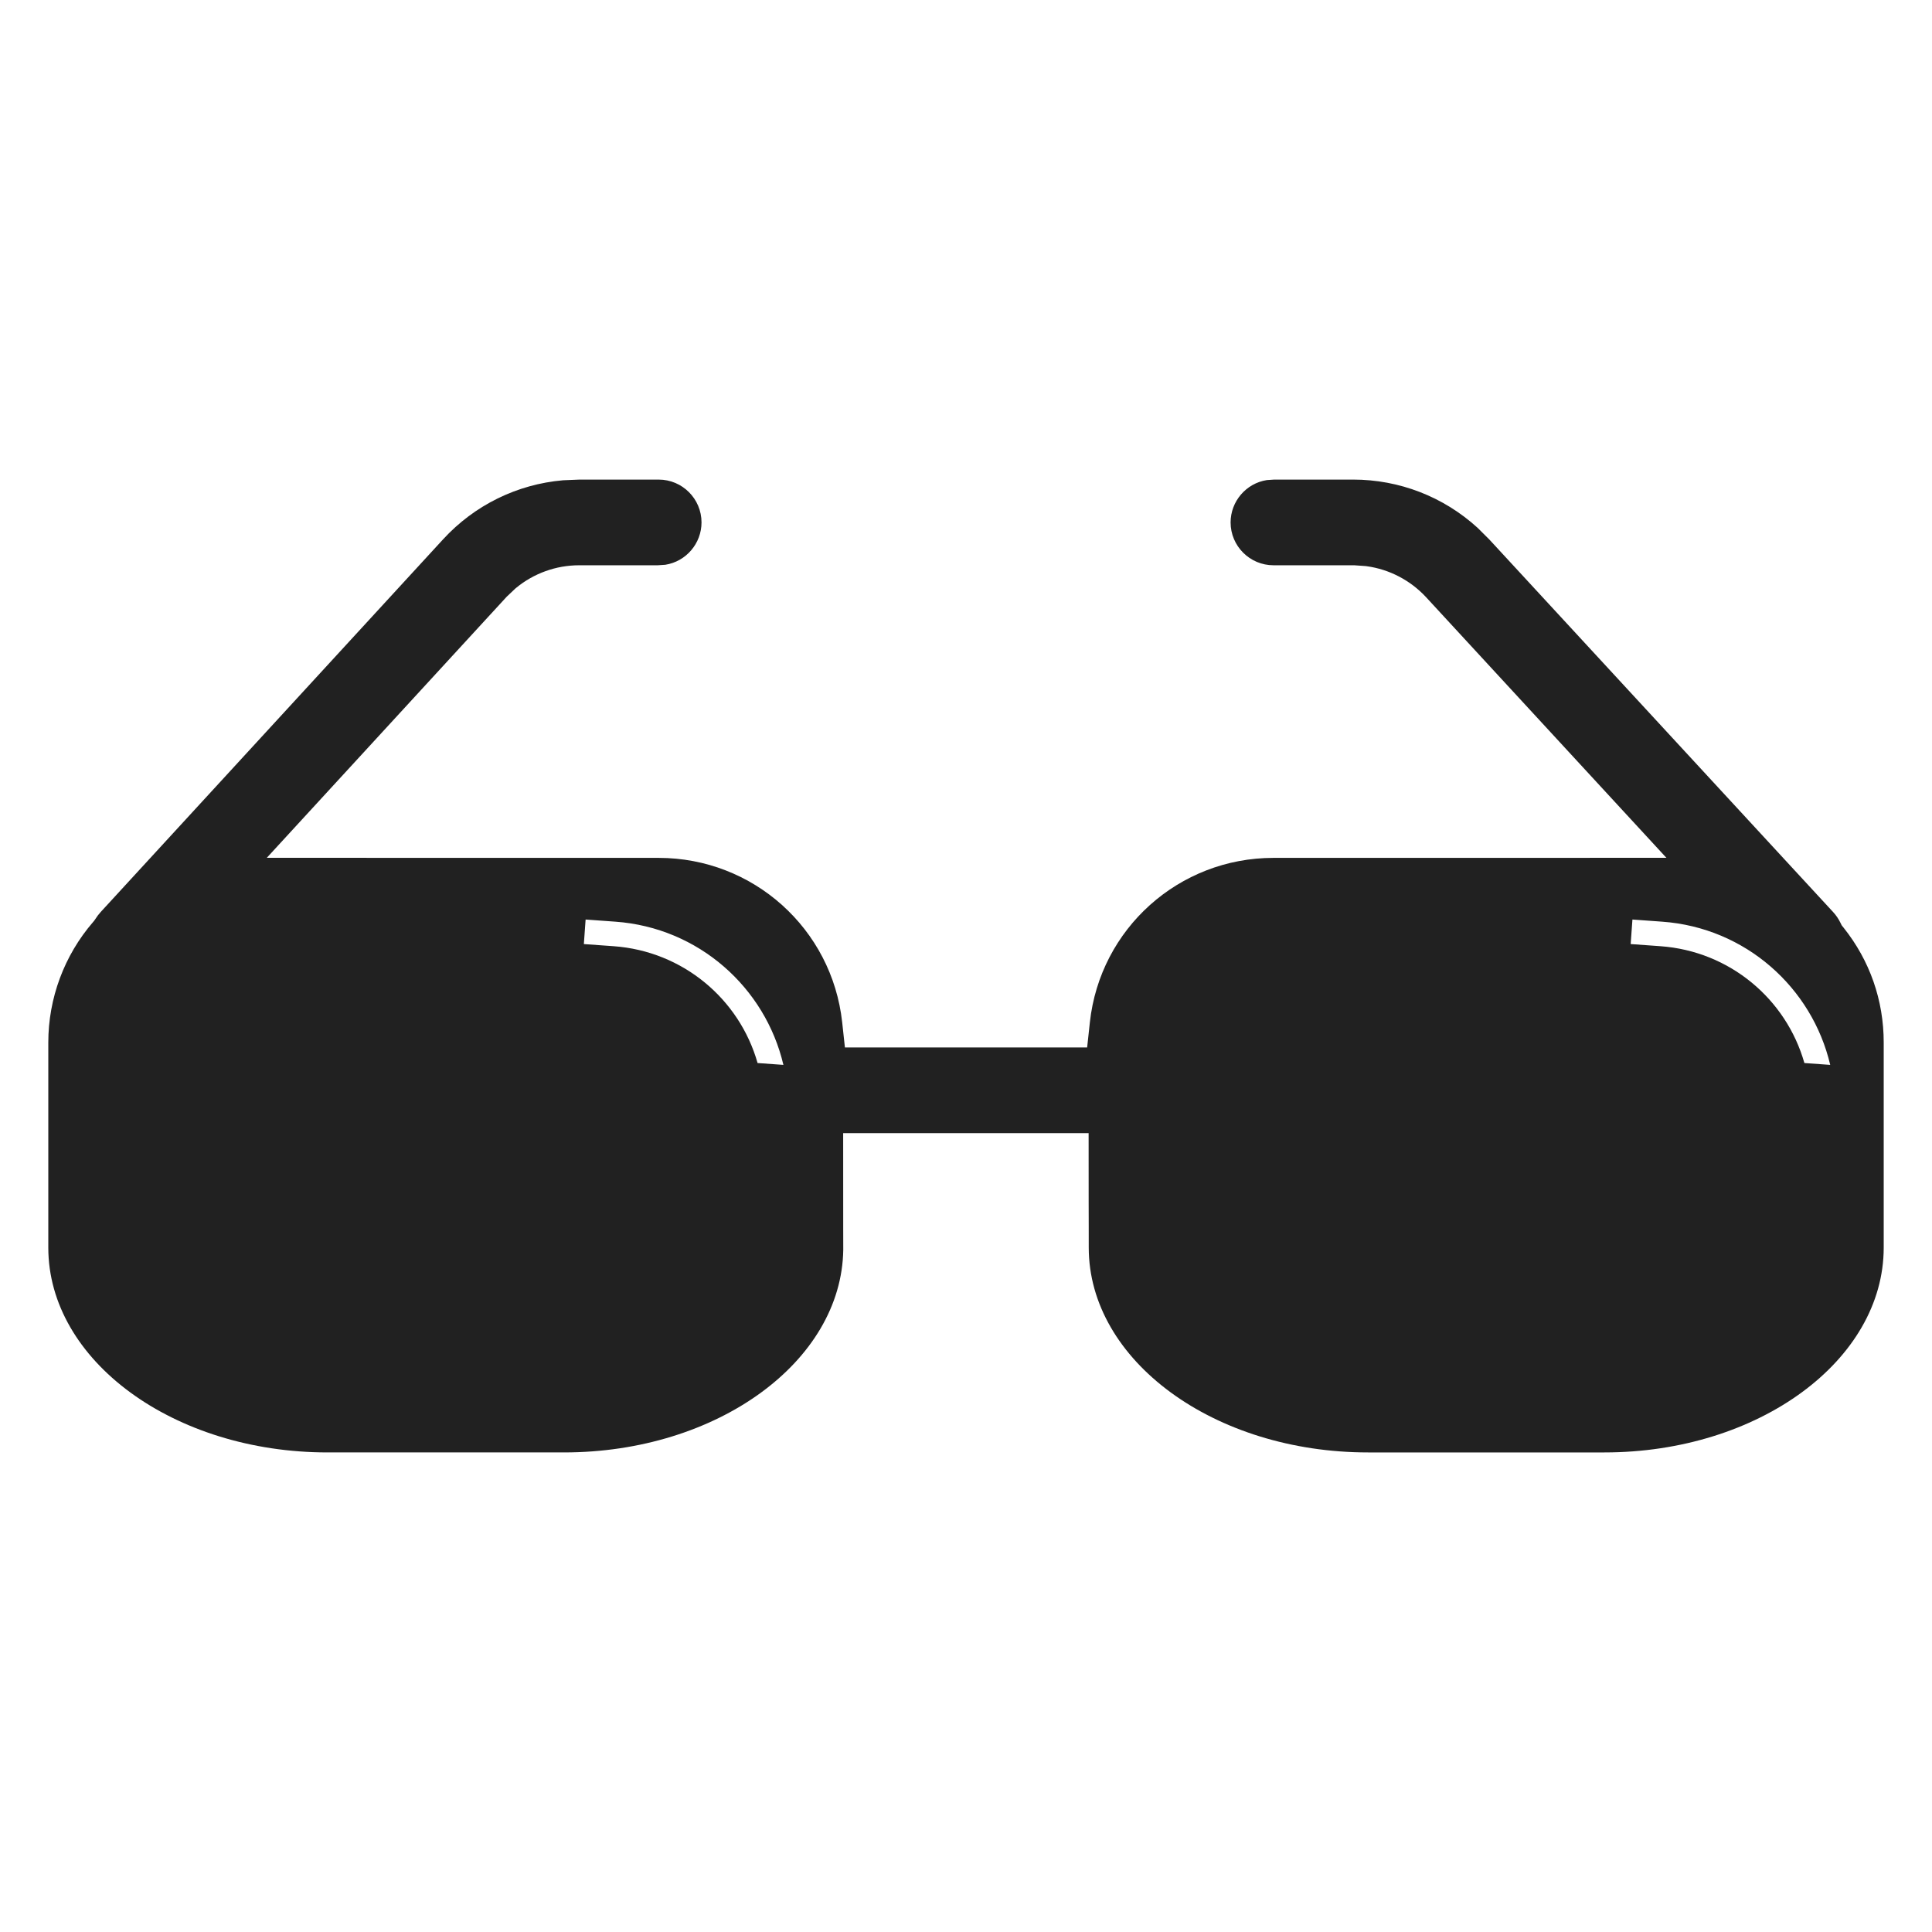 <?xml version="1.0" encoding="utf-8"?>
<!-- Generator: Adobe Illustrator 15.1.0, SVG Export Plug-In . SVG Version: 6.00 Build 0)  -->
<!DOCTYPE svg PUBLIC "-//W3C//DTD SVG 1.1//EN" "http://www.w3.org/Graphics/SVG/1.1/DTD/svg11.dtd">
<svg version="1.1" id="Layer_1" xmlns="http://www.w3.org/2000/svg" xmlns:xlink="http://www.w3.org/1999/xlink" x="0px" y="0px"
	 width="283.465px" height="283.465px" viewBox="0 0 283.465 283.465" enable-background="new 0 0 283.465 283.465"
	 xml:space="preserve">
<g>
	<path fill="#212121" d="M270.49,136.107l-0.278-0.35l-0.198-0.401c-0.274-0.557-0.611-1.051-1.03-1.511l-50.473-54.695
		l-1.721-1.713c-5.003-4.562-11.487-7.073-18.266-7.073H186.98l-1.115,0.075c-3.036,0.474-5.31,3.123-5.31,6.211
		c0,3.466,2.82,6.286,6.286,6.286h11.683h0.145l0.146,0.01l1.449,0.102l0.135,0.01l0.134,0.019c3.301,0.452,6.383,2.056,8.679,4.519
		l28.907,31.349l6.378,6.916l-9.408,0.001l-48.246,0.006c-13.867,0-25.447,10.376-26.938,24.138l-0.398,3.679h-3.7h-28.141h-3.699
		l-0.399-3.677c-1.496-13.762-13.079-24.14-26.943-24.14l-48.097-0.006l-9.385-0.001l6.35-6.911l28.772-31.313l0.097-0.105
		l0.104-0.098l1.051-0.995l0.104-0.098l0.11-0.091c2.592-2.136,5.872-3.313,9.235-3.313h11.538l1.113-0.075
		c3.036-0.473,5.31-3.122,5.31-6.211c0-3.466-2.82-6.286-6.286-6.286H85.048l-2.433,0.101c-6.761,0.586-13.012,3.663-17.607,8.668
		l-50.225,54.666l-0.427,0.512l-0.422,0.612l-0.127,0.184l-0.146,0.169c-4.239,4.908-6.574,11.191-6.574,17.694v27.154v2.916
		c0,16.575,18.383,30.06,40.98,30.06h34.68c22.447,0,40.737-13.308,40.977-29.731l-0.007-3.242l-0.004-9.748l-0.002-4.124h4.124
		h27.769h4.12l0.002,4.12l0.003,5.972l0.01,3.775l0.002,2.916c0,16.578,18.383,30.063,40.979,30.063h34.68
		c22.597,0,40.98-13.484,40.98-30.06v-2.916v-27.156C276.38,146.766,274.344,140.936,270.49,136.107z M111.153,155.969
		c-2.666-9.396-10.964-16.412-21.125-17.141l-4.364-0.313l0.257-3.6l4.365,0.314c12.229,0.877,21.996,9.673,24.656,21.012
		L111.153,155.969z M264.742,155.969c-2.667-9.396-10.964-16.412-21.125-17.141l-4.364-0.314l0.258-3.599l4.363,0.314
		c12.229,0.878,21.997,9.673,24.656,21.012L264.742,155.969z"/>
</g>
</svg>
